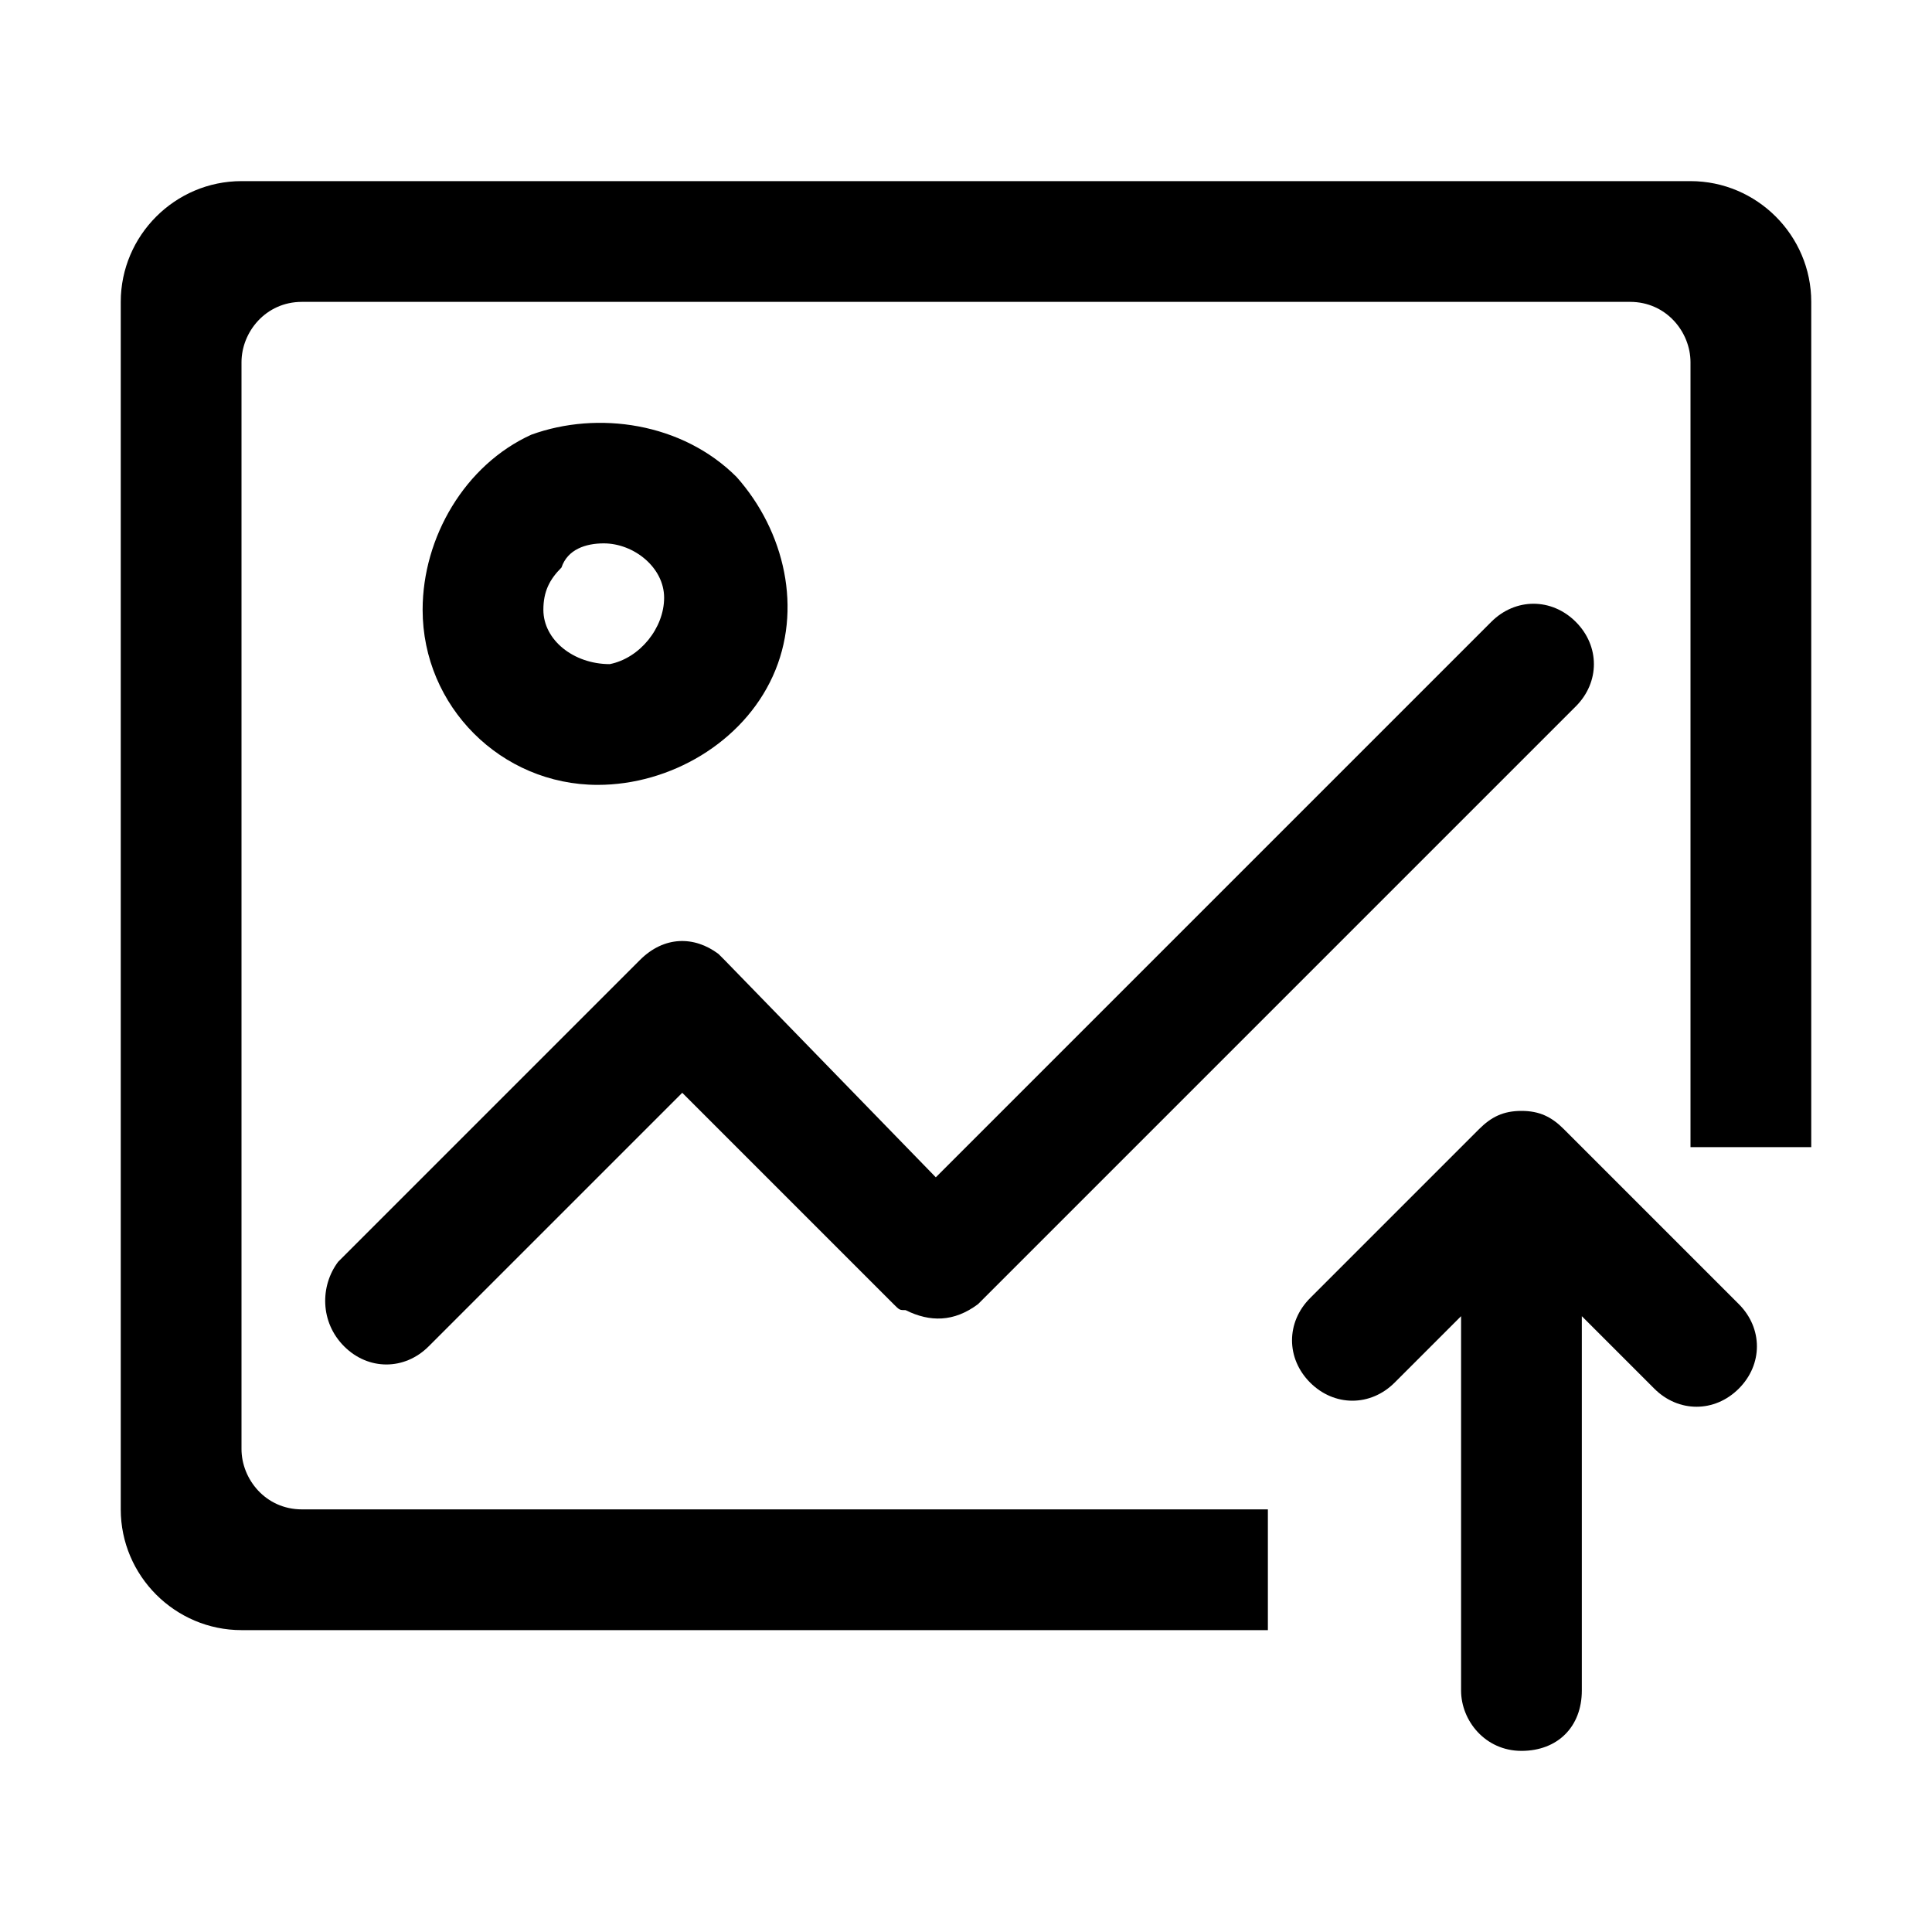 <?xml version="1.0" standalone="no"?><!DOCTYPE svg PUBLIC "-//W3C//DTD SVG 1.1//EN"
  "http://www.w3.org/Graphics/SVG/1.1/DTD/svg11.dtd">
<svg t="1632818890507" class="icon" viewBox="0 0 1024 1024" version="1.1" xmlns="http://www.w3.org/2000/svg" p-id="2987"
     xmlns:xlink="http://www.w3.org/1999/xlink" width="200" height="200">
  <defs>
    <style type="text/css"></style>
  </defs>
  <path
    d="M828.8 598.4c-6.4-6.4-12.8-9.6-22.4-9.6-9.6 0-16 3.2-22.4 9.6L694.4 688c-12.8 12.8-12.8 32 0 44.8 12.8 12.8 32 12.8 44.8 0l35.2-35.2V896c0 16 12.8 32 32 32s32-12.8 32-32V697.6l38.4 38.4c12.8 12.8 32 12.8 44.8 0 12.8-12.8 12.8-32 0-44.8l-92.8-92.8z m-419.2-240c16-35.2 6.4-76.8-19.2-105.6-28.8-28.8-73.6-35.2-108.8-22.4-35.2 16-57.6 54.4-57.6 92.8 0 51.2 41.6 92.8 92.8 92.8 38.4 0 76.8-22.4 92.8-57.6zM288 323.2c0-9.6 3.2-16 9.6-22.4 3.2-9.6 12.8-12.8 22.4-12.8 16 0 32 12.8 32 28.8s-12.8 32-28.8 35.2c-19.2 0-35.2-12.8-35.2-28.8z"
    p-id="2988"></path>
  <path
    d="M896 96H128c-35.2 0-64 28.8-64 64v640c0 35.2 28.8 64 64 64h544v-64H160c-19.2 0-32-16-32-32V192c0-16 12.8-32 32-32h704c19.2 0 32 16 32 32v416h64V160c0-35.2-28.8-64-64-64z"
    p-id="2989"></path>
  <path
    d="M182.4 713.6c12.8 12.8 32 12.8 44.8 0l134.4-134.4 112 112c3.2 3.2 3.2 3.2 6.4 3.2 12.8 6.4 25.6 6.4 38.4-3.2l316.8-316.8c12.8-12.8 12.8-32 0-44.8-12.8-12.8-32-12.8-44.8 0L496 624 384 508.8l-3.2-3.2c-12.8-9.6-28.8-9.6-41.6 3.2l-160 160c-9.6 12.8-9.6 32 3.2 44.8z"
    p-id="2990"></path>
</svg>
